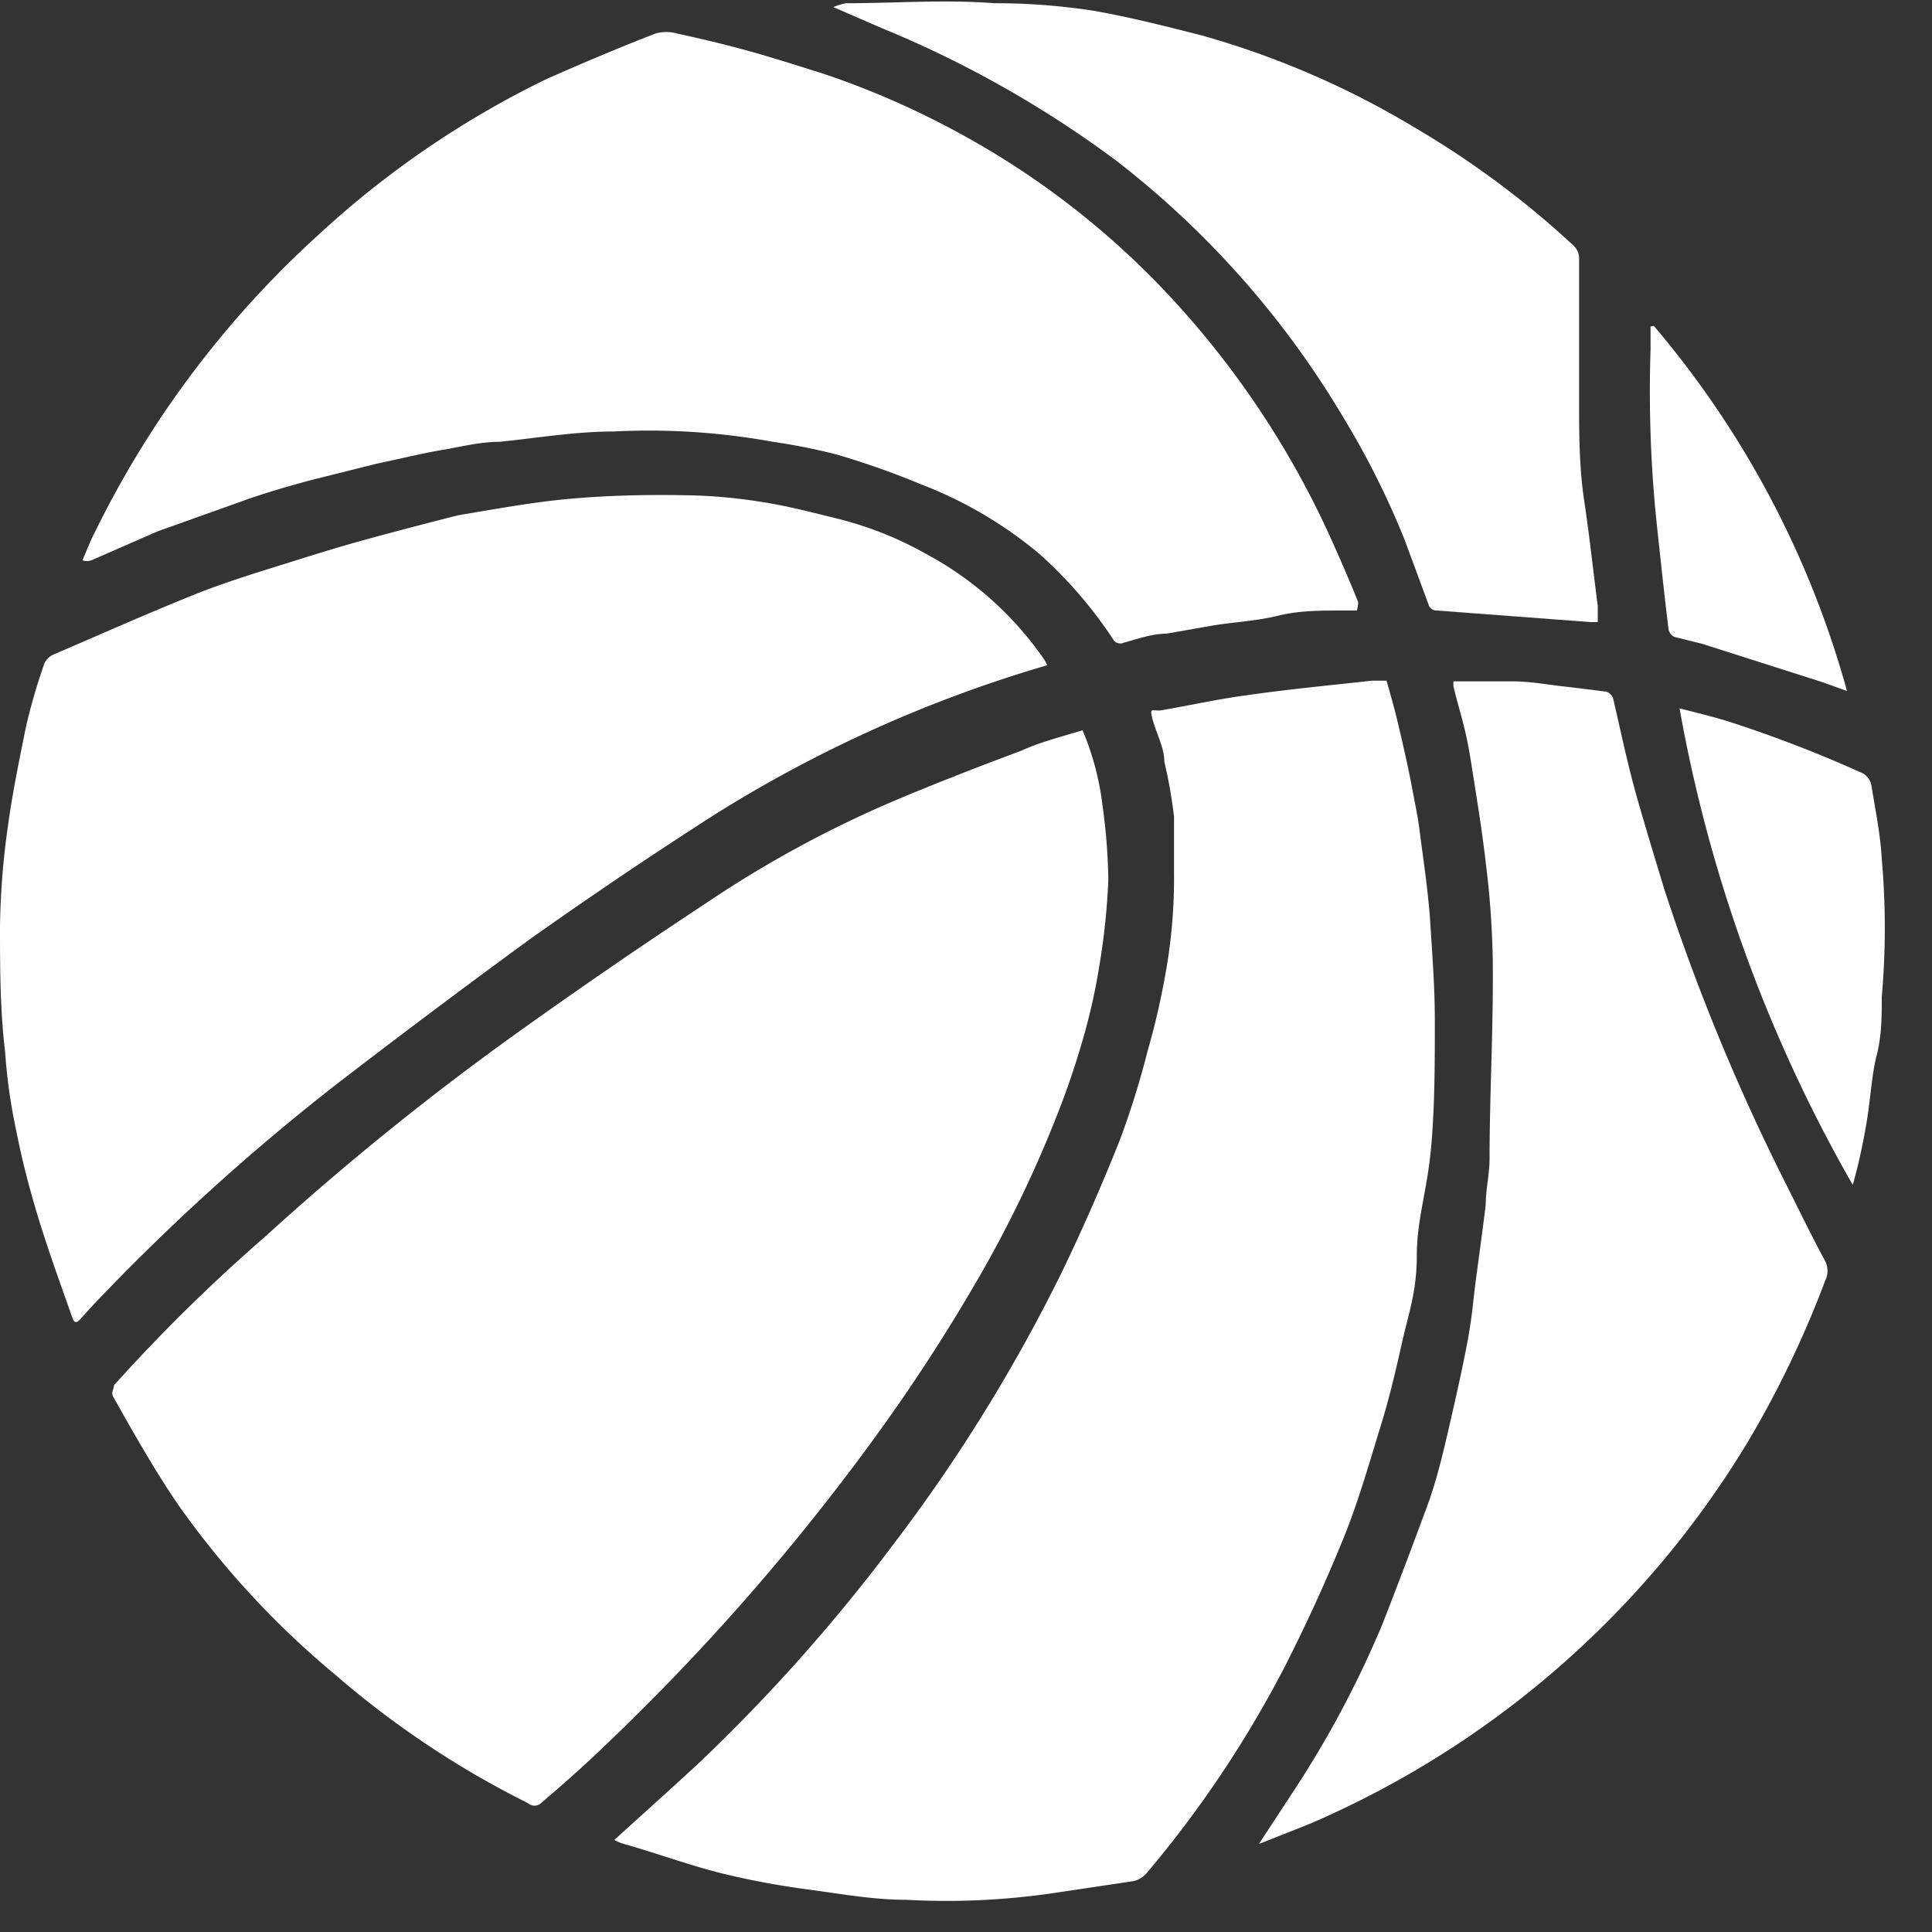 <?xml version="1.0" ?>
<svg xmlns="http://www.w3.org/2000/svg" width="30" height="30" viewBox="0 0 30 30">
  <rect x="0" y="0" width="30" height="30" fill="#333333" stroke="none"/>
  <path d="M16.81 11.34c0.158 0.373 0.262 0.767 0.31 1.17 0.054 0.381 0.084 0.765 0.09 1.15-0.018 0.45 -0.065 0.897 -0.14 1.34a9.41 9.41 0 0 1-0.25 1.12c-0.12 0.42 -0.26 0.83 -0.42 1.23a18.6 18.6 0 0 1-1.18 2.45 28 28 0 0 1-1.62 2.5 35.19 35.19 0 0 1-4.2 4.8c-0.32 0.31 -0.65 0.6 -1 0.9a0.15 0.15 0 0 1-0.2 0 14.32 14.32 0 0 1-3-2 13.66 13.66 0 0 1-2.43-2.63c-0.37-0.54-0.69-1.11-1-1.66-0.06-0.09 0-0.13 0-0.2a26.76 26.76 0 0 1 2.35-2.31A43 43 0 0 1 8 16.06 91.846 91.846 0 0 1 11 14a17.42 17.42 0 0 1 2.85-1.55c0.66-0.28 1.33-0.54 2-0.79 0.31 -0.14 0.63 -0.22 0.96 -0.32z" fill="#FFF"/>
  <path d="M9.54 28.57c0.45-0.41 0.9 -0.81 1.34-1.22a27.19 27.19 0 0 0 3-3.38c1-1.313 1.87-2.72 2.6-4.2 0.33 -0.68 0.63 -1.37 0.91 -2.07a13.5 13.5 0 0 0 0.43-1.38c0.11-0.38 0.2 -0.77 0.27 -1.16a8.29 8.29 0 0 0 0.14-1.61v-0.87a7.32 7.32 0 0 0-0.15-0.85c0-0.22-0.12-0.43-0.18-0.65-0.06-0.22 0-0.13 0.13 -0.15 0.46 -0.08 0.91 -0.18 1.37-0.24 0.63 -0.09 1.27-0.15 1.9-0.22h0.23c0.06 0.21 0.12 0.42 0.17 0.63 0.05 0.21 0.15 0.63 0.22 1s0.1 0.5 0.13 0.75 c0.06 0.46 0.13 0.92 0.16 1.39 0.03 0.47 0.07 1 0.07 1.5 0 0.67 0 1.35-0.06 2-0.06 0.65 -0.22 1.1-0.22 1.66 0 0.56-0.13 0.9 -0.23 1.35-0.1 0.45 -0.2 0.87 -0.33 1.29-0.13 0.42 -0.33 1.12-0.54 1.65-0.28 0.7 -0.6 1.4-0.94 2.07a17.26 17.26 0 0 1-2.15 3.22 0.39 0.39 0 0 1-0.21 0.13 l-1.27 0.19 a11.47 11.47 0 0 1-2.26 0.1 c-0.51 0-1-0.09-1.52-0.16a12.63 12.63 0 0 1-1.34-0.25c-0.52-0.13-1-0.31-1.53-0.46a0.61 0.61 0 0 1-0.14-0.06zM16.26 10.33a20.55 20.55 0 0 0-5.18 2.33c-0.967 0.62 -1.92 1.263-2.86 1.93-1 0.73-2 1.48-3 2.25a34.2 34.2 0 0 0-3.77 3.42l-0.2 0.22 c-0.05 0.06 -0.09 0.07 -0.12 0-0.2-0.57-0.41-1.14-0.58-1.72-0.17-0.58-0.24-0.91-0.33-1.36a8.59 8.59 0 0 1-0.14-1.06C0 15.68 0 15 0 14.39c0.007-0.515 0.047 -1.03 0.12 -1.54 0.07 -0.52 0.17 -1 0.28-1.55 0.08 -0.35 0.18 -0.69 0.29 -1a0.28 0.28 0 0 1 0.15-0.14c0.72-0.31 1.44-0.63 2.16-0.92 0.52 -0.21 1.06-0.37 1.6-0.54 0.54 -0.17 0.88 -0.27 1.33-0.39 0.45 -0.12 0.79 -0.21 1.19-0.31 0.6 -0.1 1.19-0.21 1.79-0.26 0.6 -0.05 1.16-0.06 1.73-0.05a8 8 0 0 1 1.16 0.1 c0.41 0.06 0.82 0.17 1.23 0.27 a5.49 5.49 0 0 1 1.33 0.53 5.24 5.24 0 0 1 1.84 1.63 0.5 0.5 0 0 1 0.06 0.11 z" fill="#FFF"/>
  <path d="M21.07 9.48h-0.22c-0.34 0-0.68 0-1 0.08-0.32 0.08 -0.69 0.1 -1 0.15l-0.74 0.13 c-0.22 0-0.44 0.08 -0.66 0.14 a0.13 0.13 0 0 1-0.17-0.06 6.78 6.78 0 0 0-1.13-1.31 6.46 6.46 0 0 0-1.85-1.09 12.85 12.85 0 0 0-1.3-0.46 9.34 9.34 0 0 0-1-0.2 10.74 10.74 0 0 0-2.47-0.16c-0.59 0-1.18 0.1 -1.77 0.16 -0.31 0-0.61 0.08 -0.91 0.13 -0.3 0.05 -0.66 0.14 -1 0.21l-1 0.25c-0.34 0.09 -0.68 0.19 -1 0.3l-1.4 0.5 -1.03 0.45 a0.21 0.21 0 0 1-0.14 0c0.07-0.16 0.13 -0.32 0.21 -0.47a15.34 15.34 0 0 1 3.44-4.57 14.63 14.63 0 0 1 3.55-2.43C9 1 9.61 0.74 10.18 0.52 a0.6 0.6 0 0 1 0.33 0c0.37 0.08 0.75 0.17 1.11 0.27 0.36 0.1 0.77 0.23 1.15 0.35 0.69 0.23 1.358 0.518 2 0.86a12.85 12.85 0 0 1 3.63 2.86 13.93 13.93 0 0 1 2.31 3.6c0.13 0.29 0.26 0.59 0.38 0.89 a0.71 0.71 0 0 1-0.02 0.13 zM19.55 28.63l0.59-0.9a15.81 15.81 0 0 0 1.33-2.52c0.26-0.667 0.503 -1.31 0.73 -1.93 0.13 -0.38 0.22 -0.77 0.31 -1.16 0.09 -0.39 0.19 -0.83 0.27 -1.25 0.08 -0.42 0.09 -0.63 0.13 -0.94 0.04 -0.31 0.11 -0.81 0.16 -1.22 0-0.24 0.06 -0.48 0.06 -0.72 0-1 0.06-2 0.05-3.07a14 14 0 0 0-0.11-1.53c-0.06-0.52-0.14-1-0.23-1.57-0.09-0.57-0.18-0.77-0.27-1.16a0.35 0.35 0 0 1 0-0.08h0.91c0.3 0 0.6 0.06 0.9 0.09 l0.56 0.07 a0.17 0.17 0 0 1 0.11 0.11 c0.1 0.43 0.19 0.86 0.3 1.28 0.11 0.42 0.33 1.14 0.5 1.7a32.81 32.81 0 0 0 1.91 4.61c0.19 0.38 0.38 0.77 0.58 1.14a0.34 0.34 0 0 1 0 0.31 15.78 15.78 0 0 1-1.2 2.5 14.74 14.74 0 0 1-6.53 5.81c-0.32 0.15 -0.66 0.27 -1 0.41l-0.06 0.02 z" fill="#FFF"/>
  <path d="M12.94 0.11 a0.94 0.94 0 0 1 0.2-0.06c0.77 0 1.53-0.06 2.3 0A10 10 0 0 1 17 0.17c0.56 0.1 1.11 0.24 1.66 0.38 A13.5 13.5 0 0 1 22 2a14.11 14.11 0 0 1 2.43 1.81 0.28 0.28 0 0 1 0.09 0.18 v2.2c0 0.53 0 1.06 0.08 1.59s0.14 1.09 0.21 1.63v0.25h-0.11l-2.39-0.18a0.13 0.13 0 0 1-0.13-0.1l-0.37-1a12.88 12.88 0 0 0-0.94-1.88 14.21 14.21 0 0 0-3.53-4A16.74 16.74 0 0 0 13.7 0.44 l-0.76-0.33zM26.08 11c0.28 0.07 0.52 0.13 0.75 0.2 a19.975 19.975 0 0 1 2.1 0.81 0.28 0.28 0 0 1 0.13 0.19 c0.06 0.38 0.14 0.76 0.16 1.14a12.19 12.19 0 0 1 0 2.14c0 0.3 0 0.6-0.08 0.91 -0.08 0.31 -0.1 0.75 -0.17 1.12a9 9 0 0 1-0.2 0.89 23 23 0 0 1-2.69-7.4zM25.68 5.06a14.83 14.83 0 0 1 3 5.67l-0.39-0.14-1.85-0.59-0.44-0.11a0.17 0.17 0 0 1-0.09-0.11c-0.07-0.57-0.13-1.14-0.19-1.7a19.85 19.85 0 0 1-0.09-2.66v-0.35l0.05-0.01z" fill="#FFF"/>
</svg>
